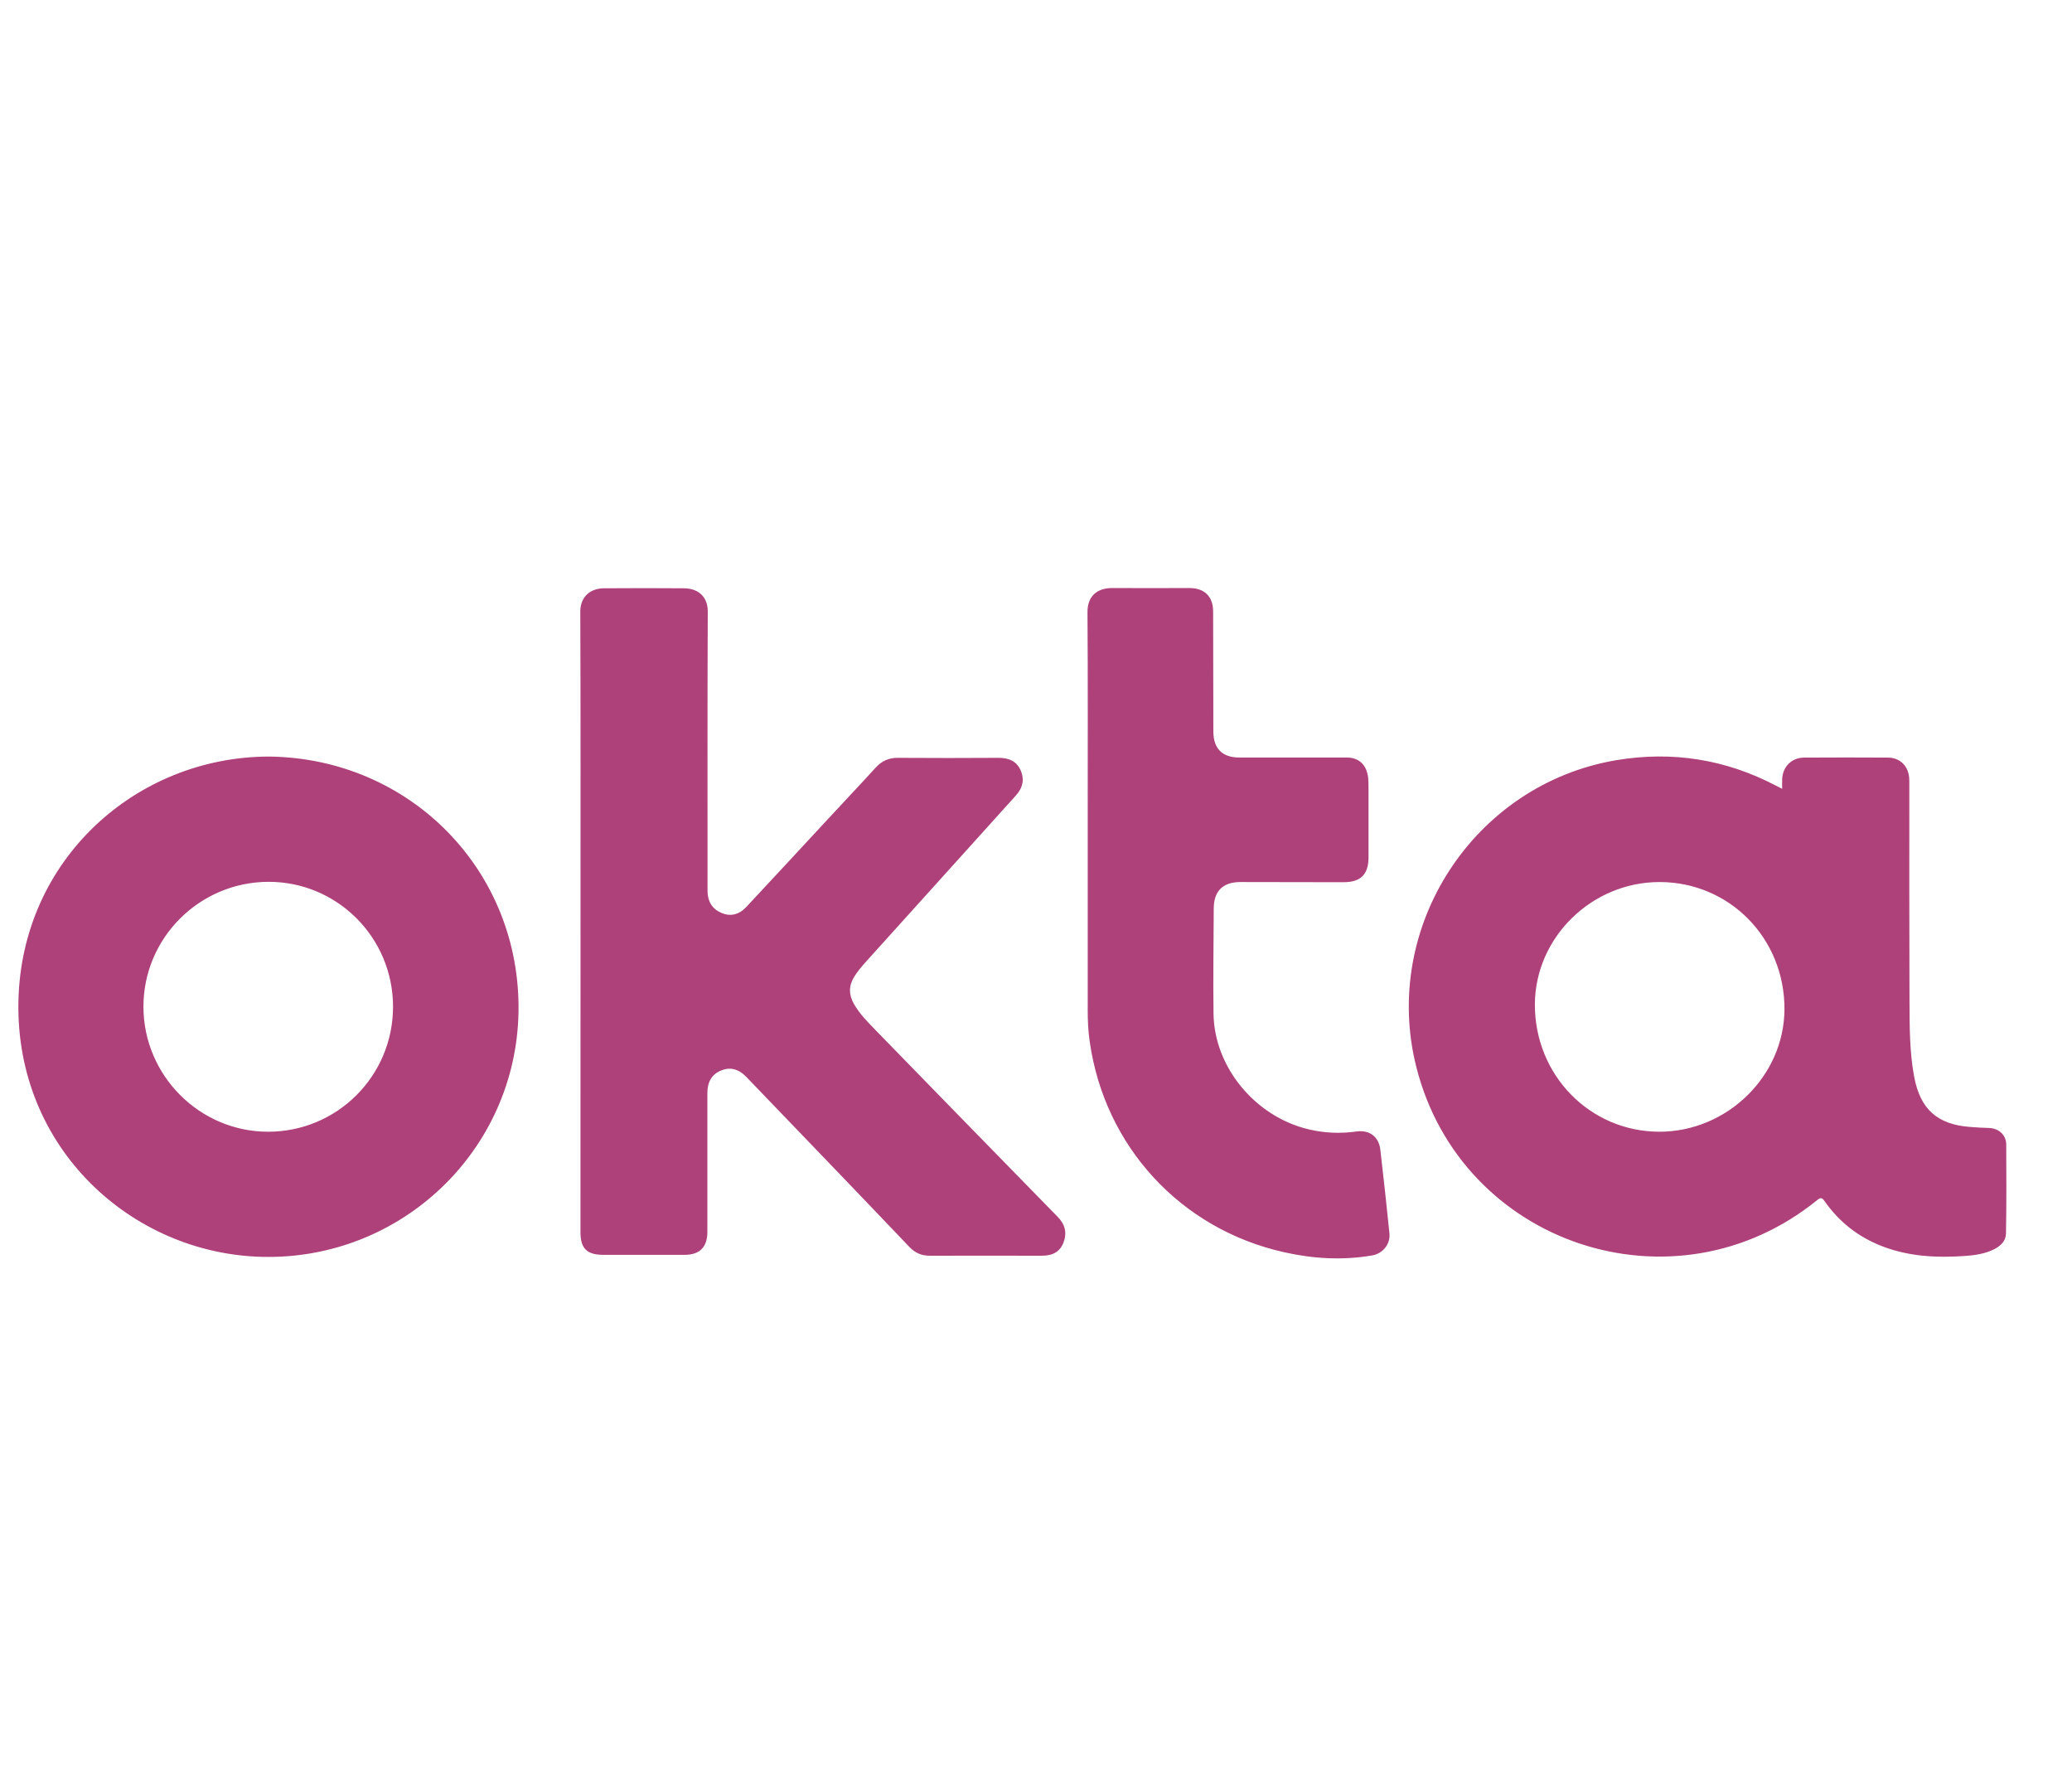 <svg xmlns="http://www.w3.org/2000/svg" width="74" height="64" viewBox="0 0 74 64" fill="none">
<g clip-path="url(#clip0_409_3170)">
<path d="M20.733 32.916C20.733 29.224 20.739 25.53 20.725 21.841C20.725 21.328 21.064 21.009 21.577 21.009C22.527 21.003 23.482 21 24.431 21.009C24.97 21.014 25.283 21.342 25.277 21.847C25.263 25.114 25.269 28.386 25.269 31.653V31.833C25.275 32.195 25.434 32.46 25.768 32.603C26.09 32.739 26.392 32.668 26.654 32.389C27.612 31.363 28.567 30.333 29.519 29.304C30.104 28.671 30.697 28.047 31.276 27.411C31.495 27.172 31.749 27.058 32.077 27.064C33.271 27.072 34.471 27.072 35.666 27.064C36.019 27.064 36.298 27.172 36.447 27.5C36.598 27.839 36.527 28.141 36.273 28.418C34.48 30.402 32.692 32.389 30.902 34.373C30.76 34.533 30.62 34.698 30.509 34.88C30.309 35.203 30.309 35.519 30.494 35.847C30.694 36.2 30.976 36.485 31.256 36.773C33.425 39.003 35.6 41.232 37.775 43.456C38.038 43.726 38.114 44.023 37.983 44.371C37.858 44.696 37.61 44.844 37.202 44.844C35.874 44.844 34.542 44.838 33.214 44.844C32.915 44.844 32.684 44.75 32.47 44.522C30.54 42.495 28.596 40.479 26.657 38.461C26.381 38.17 26.073 38.096 25.753 38.23C25.431 38.358 25.263 38.632 25.263 39.028V43.997C25.263 44.533 24.992 44.81 24.462 44.812H21.543C20.959 44.812 20.731 44.581 20.731 44.006L20.733 32.916ZM38.847 29.202C38.847 26.759 38.856 24.313 38.839 21.869C38.833 21.316 39.155 21 39.717 21C40.64 21.006 41.558 21 42.479 21C43.018 21 43.326 21.302 43.326 21.838C43.331 23.264 43.331 24.692 43.334 26.117C43.334 26.733 43.651 27.052 44.261 27.052H48.095C48.5 27.052 48.765 27.272 48.845 27.668C48.885 27.859 48.87 28.05 48.876 28.247V30.61C48.876 31.229 48.6 31.505 47.981 31.505C46.755 31.505 45.529 31.499 44.304 31.499C43.676 31.499 43.354 31.816 43.348 32.434C43.343 33.692 43.323 34.943 43.34 36.2C43.366 38.116 44.834 39.881 46.741 40.331C47.303 40.465 47.873 40.488 48.443 40.408C48.907 40.342 49.244 40.59 49.298 41.058C49.415 42.053 49.52 43.051 49.623 44.046C49.663 44.425 49.386 44.773 48.996 44.835C47.944 45.015 46.892 44.952 45.857 44.718C42.163 43.892 39.449 40.938 38.918 37.195C38.864 36.825 38.847 36.454 38.847 36.086V29.202ZM71.651 40.876C71.651 40.536 71.391 40.3 71.052 40.283C70.821 40.274 70.593 40.266 70.362 40.245C69.182 40.157 68.575 39.604 68.361 38.441C68.196 37.554 68.201 36.654 68.196 35.753C68.187 33.167 68.19 30.581 68.19 27.996C68.19 27.919 68.19 27.848 68.184 27.773C68.153 27.354 67.851 27.055 67.426 27.055C66.431 27.049 65.433 27.049 64.438 27.055C63.988 27.055 63.669 27.377 63.649 27.822C63.643 27.93 63.649 28.041 63.649 28.17C63.563 28.124 63.498 28.093 63.435 28.061C61.639 27.118 59.735 26.813 57.733 27.146C52.639 28.002 49.318 33.104 50.584 38.11C52.192 44.462 59.806 46.99 64.9 42.857C65.02 42.76 65.069 42.763 65.163 42.894C65.687 43.644 66.38 44.185 67.241 44.513C68.19 44.875 69.179 44.924 70.183 44.852C70.539 44.827 70.893 44.775 71.218 44.613C71.448 44.496 71.637 44.322 71.642 44.057C71.662 42.996 71.656 41.936 71.651 40.876ZM59.256 40.416C56.779 40.408 54.809 38.392 54.817 35.867C54.826 33.478 56.85 31.494 59.279 31.499C61.77 31.505 63.737 33.506 63.731 36.038C63.723 38.424 61.685 40.419 59.256 40.416ZM9.607 27.018C4.875 27.026 0.764 30.681 0.658 35.758C0.55 41.01 4.709 44.767 9.353 44.884C14.319 45.009 18.433 41.089 18.518 36.138C18.601 31.097 14.653 27.075 9.607 27.018ZM9.576 40.416C7.132 40.416 5.128 38.41 5.123 35.958C5.117 33.503 7.118 31.499 9.584 31.491C12.044 31.485 14.037 33.483 14.037 35.952C14.037 38.421 12.044 40.416 9.576 40.416Z" fill="#AE407A"/>
</g>
<defs>
<clipPath id="clip0_409_3170">
<rect width="73" height="64" fill="white" transform="translate(0.656)"/>
</clipPath>
</defs>
</svg>